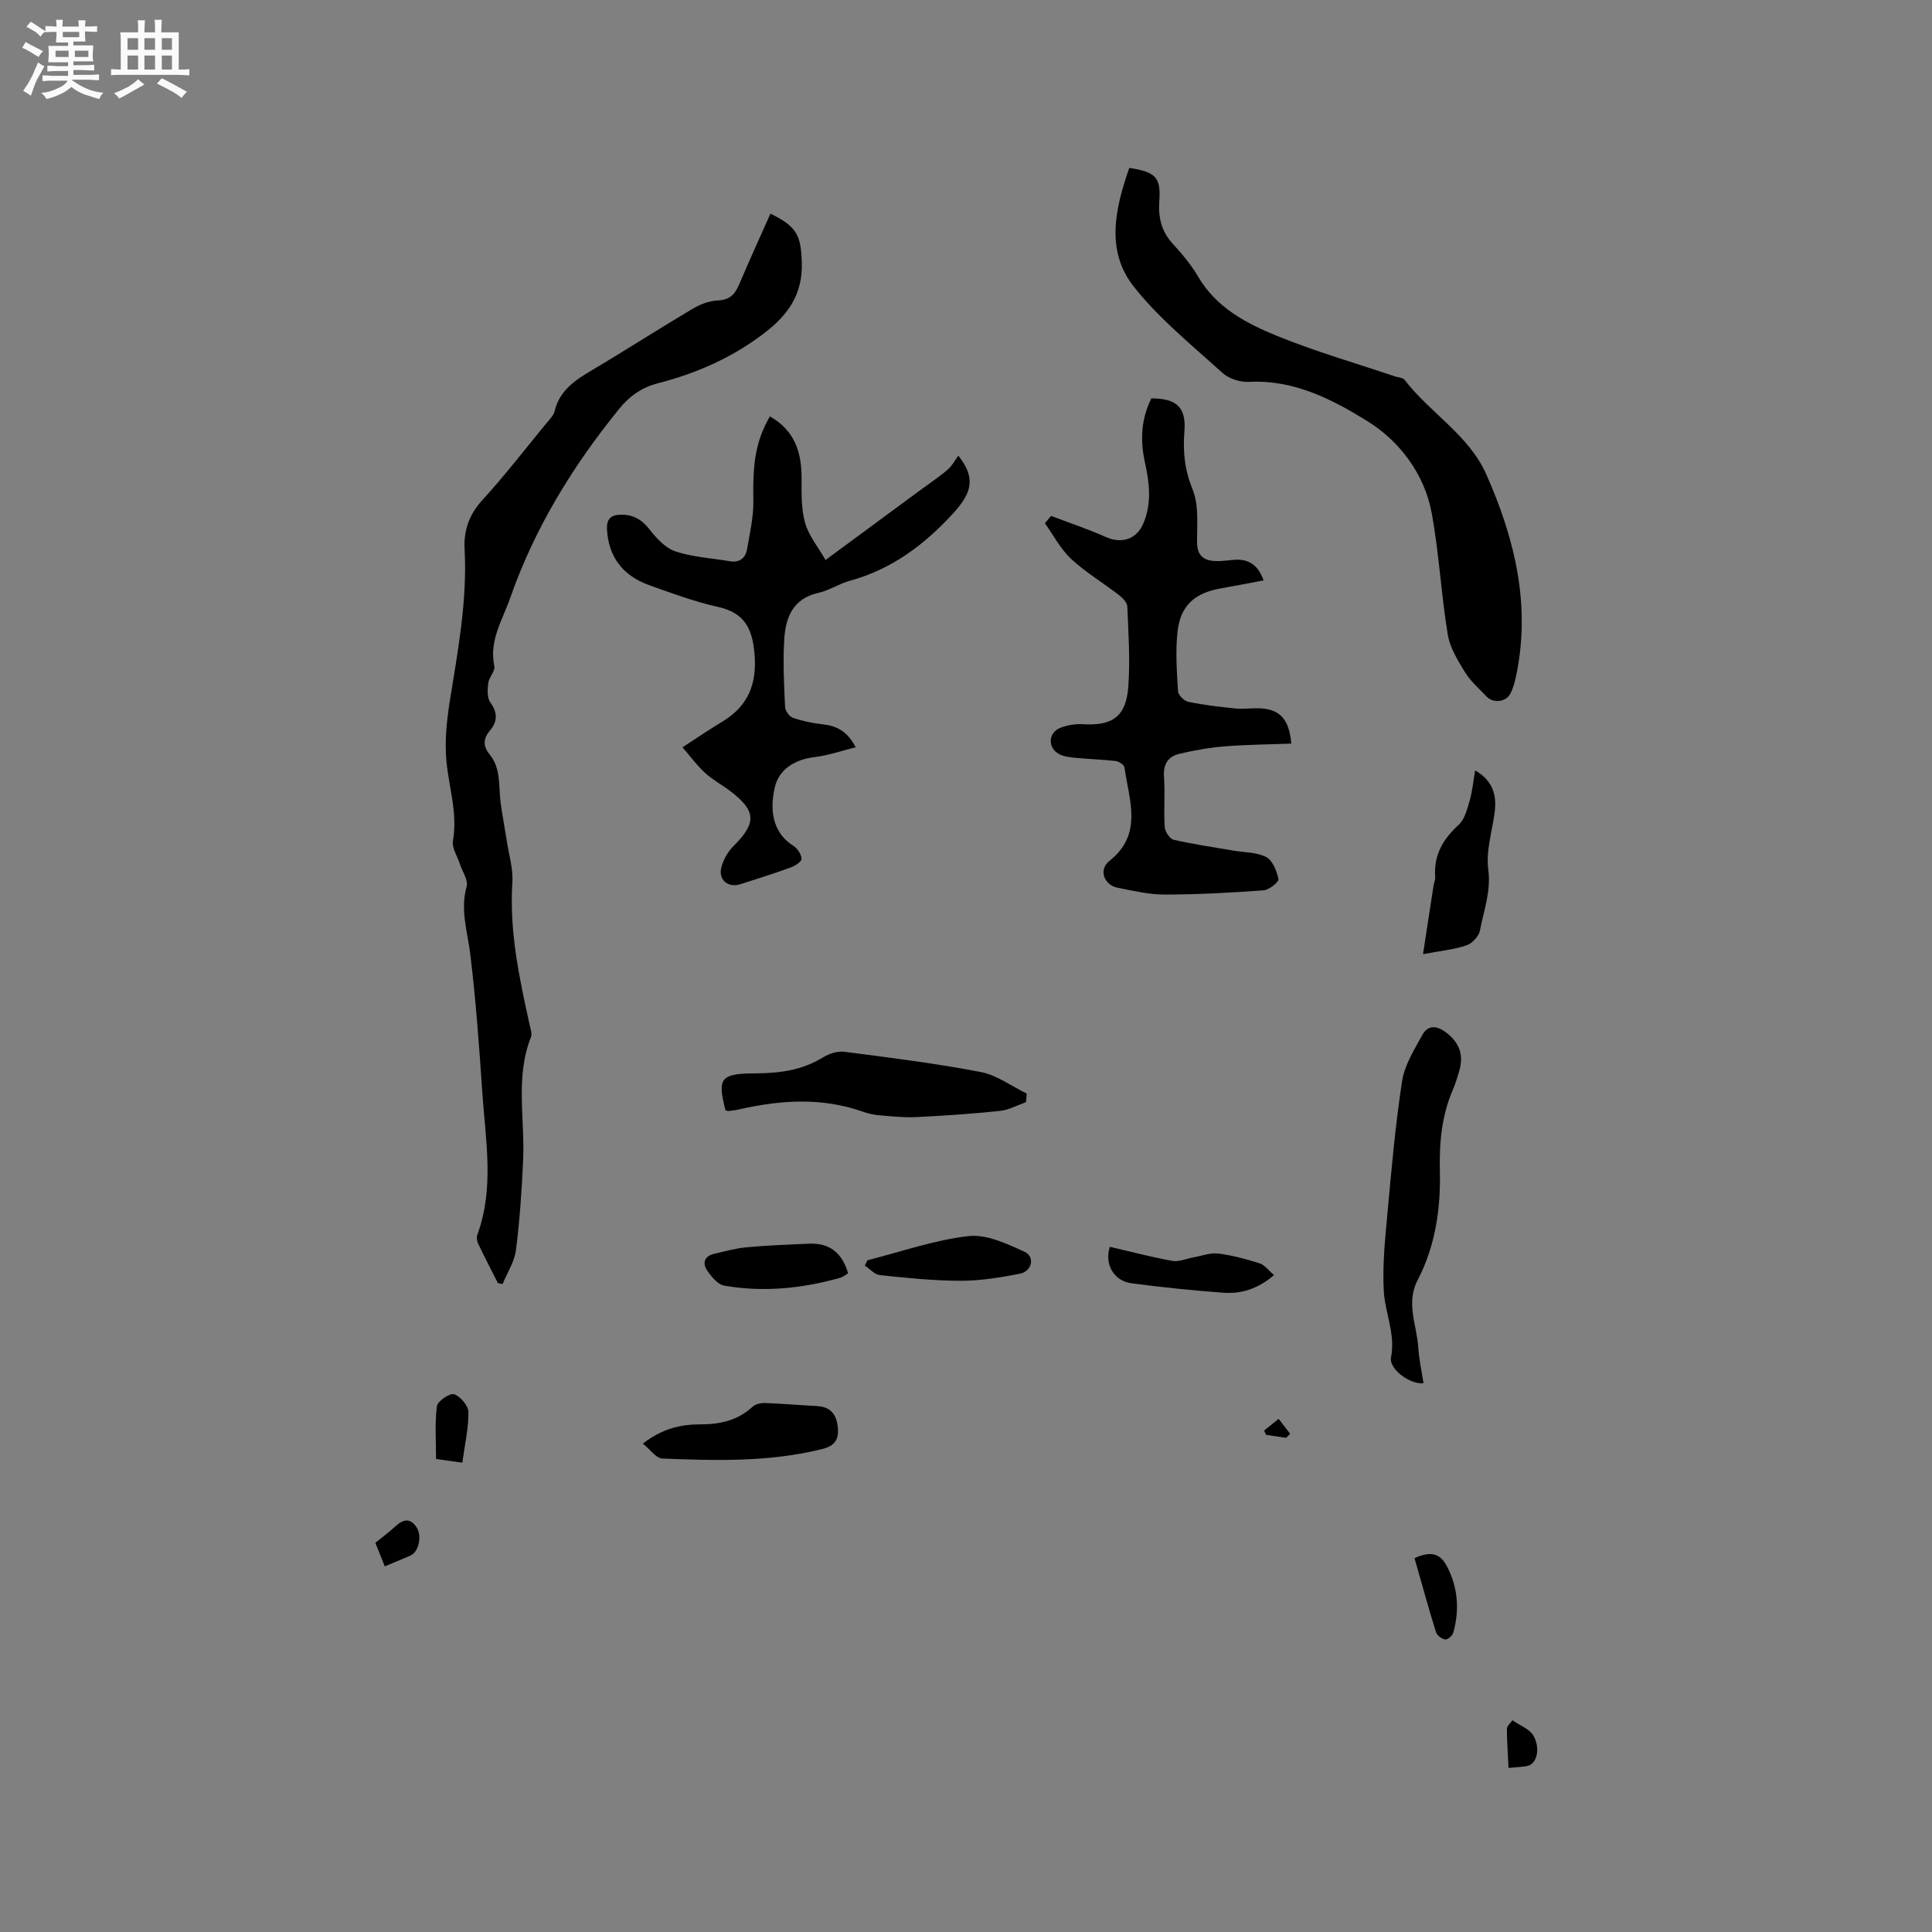 <svg enable-background="new 0 0 400 400" viewBox="0 0 400 400" xmlns="http://www.w3.org/2000/svg"><rect x="0" y="0" width="400" height="400" fill="#808080" stroke="none"/><path d="m6.8 9.5c.6.3 1.3.7 2.1 1.1-.4.4-.7.8-.9 1.2-.7-.4-1.3-.8-1.8-1.1s-1.1-.6-1.6-.8c.2-.4.5-.8.7-1.2.4.2.8.5 1.5.8zm.9 6.9c-.3.6-.5 1.1-.7 1.7s-.4 1.1-.6 1.7c-.6-.4-1.1-.7-1.6-1 .7-1 1.2-1.8 1.5-2.4.3-.5.6-1.1.8-1.7.3-.6.5-1.2.8-1.8.3.3.8.6 1.3.8-.7 1.3-1.2 2.2-1.5 2.7zm.1-11c.4.3 1 .7 1.7 1.1-.5.2-.8.6-1.1 1.1-.5-.6-1-1-1.4-1.2s-.9-.6-1.5-.8c.2-.4.5-.7.9-1.1.5.3.9.6 1.4.9zm10.5 13.1c1 .4 2 .6 3.1.7-.4.4-.7.8-.8 1.3-.9-.2-1.9-.6-3-.9-1-.4-2-.9-2.8-1.6-.5.4-1.1.9-1.9 1.3s-1.9.9-3.3 1.2c-.1-.3-.5-.8-1.1-1.3 1 0 2.1-.3 3.2-.8 1.2-.5 1.9-1 2.3-1.7h-3.2c-.4 0-1 0-2 .1v-1.2c1 0 1.7.1 2 .1h3.3v-1h-2.3c-.2 0-.9 0-2 .1v-1.2c1.2 0 1.9.1 2 .1h2.3v-.8h-4.1c0-.7.1-1.2.1-1.6 0-.5 0-1.1-.1-1.8h4.1v-.7h-2.5c0-.6.1-1.1.1-1.6v-.6h-.5c-.4 0-1 0-1.8.1v-1.3c1.2 0 1.9.1 2.1.1h.2c0-.3 0-.8-.1-1.4h1.4c0 .6-.1 1-.1 1.4h3.4c0-.4 0-.8-.1-1.3h1.5c0 .4-.1.9-.1 1.3.7 0 1.5 0 2.5-.1v1.2c-1 0-1.8-.1-2.5-.1v.6c0 .3 0 .8.1 1.5h-2.5v.8h4.1c0 .7-.1 1.3-.1 1.8s0 1 .1 1.5h-4.1v.8h1.4c.8 0 1.8 0 2.9-.1v1.2c-1 0-1.9-.1-2.8-.1h-1.5v1h3.2c.3 0 1 0 2.1-.1v1.2c-1.1 0-1.8-.1-2.1-.1h-3.4l-.1.1c1.4 1 2.4 1.5 3.4 1.9zm-4.1-6.7v-1.3h-2.7v1.3zm2.2-4.1v-1.1h-3.4v1.1zm1.9 4.1v-1.3h-2.8v1.3z" fill="#fafafb"/><path d="m37 6.7v2.3 5.4c1 0 1.8 0 2.2-.1v1.3c-.6 0-1.5-.1-2.5-.1h-11.9c-.7 0-1.3 0-1.8.1v-1.3c.5 0 1.1.1 2 .1v-5.2c0-1 0-1.8-.1-2.5h3.7c0-1.3 0-2.1-.1-2.5h1.5c0 .4-.1 1.3-.1 2.5h2.2c0-1.2 0-2.1-.1-2.6h1.5c0 .4-.1 1.3-.1 2.6zm-12.3 13.7c-.3-.4-.7-.8-1.1-1.1 1.1-.4 2.1-.9 2.9-1.3.8-.5 1.5-1 2.1-1.6.4.4.9.8 1.3 1.1-2.5 1.4-4.2 2.4-5.2 2.9zm3.9-10.1v-2.4h-2.2v2.4zm0 4.1v-2.9h-2.2v2.9zm3.5-4.1v-2.4h-2.2v2.4zm0 4.1v-2.9h-2.2v2.9zm.4 2.9 1-1.1c.6.3 1.4.7 2.5 1.3s2 1.1 2.7 1.5c-.4.4-.8.8-1.1 1.3-.8-.8-2.5-1.7-5.1-3zm3.1-7v-2.4h-2.1v2.4zm0 4.1v-2.9h-2.1v2.9z" fill="#fafafb"/><g fill="#000001"><path d="m159.51 44.24c5.57 2.67 6.3 4.63 6.49 9.98.24 6.66-2.77 10.94-7.83 14.8-6.64 5.07-14 8.28-21.95 10.33-3.35.86-5.9 2.67-8.02 5.29-9.61 11.84-17.46 24.59-22.56 39.13-1.65 4.72-4.41 8.82-3.3 14.15.21 1.03-1.1 2.29-1.25 3.5-.17 1.33-.27 3.06.43 4.01 1.54 2.1 1.48 3.95-.04 5.76-1.46 1.74-1.51 3.31-.11 5.01 2.43 2.96 1.82 6.61 2.28 10.02.35 2.6.86 5.19 1.26 7.78.44 2.91 1.35 5.85 1.17 8.72-.65 10.1 1.44 19.8 3.59 29.52.18.81.53 1.79.26 2.47-3.29 8.33-1.23 16.97-1.62 25.47-.29 6.23-.69 12.47-1.49 18.65-.31 2.42-1.81 4.69-2.77 7.02-.32-.07-.65-.13-.97-.2-1.37-2.72-2.78-5.43-4.09-8.18-.25-.52-.36-1.3-.16-1.82 3.57-9.75 1.68-19.7 1.02-29.57-.64-9.51-1.33-19.03-2.48-28.49-.56-4.68-2.13-9.17-.76-14.02.38-1.34-.9-3.14-1.41-4.73-.52-1.59-1.68-3.3-1.42-4.76.99-5.63-.8-10.91-1.34-16.35-.41-4.12.03-8.4.68-12.52 1.67-10.46 3.65-20.86 3.07-31.54-.21-3.77.91-7.1 3.64-10.09 4.64-5.08 8.86-10.55 13.23-15.87.67-.81 1.54-1.64 1.77-2.6 1.05-4.36 4.34-6.46 7.87-8.55 6.92-4.1 13.69-8.47 20.61-12.58 1.58-.94 3.49-1.7 5.29-1.77 2.45-.1 3.56-1.26 4.42-3.29 2.05-4.83 4.24-9.63 6.49-14.68z"/><path d="m217.61 106.81c3.76 1.43 7.59 2.71 11.26 4.34 3.44 1.53 6.52.51 7.93-2.96 1.68-4.14 1.17-8.27.24-12.48-1-4.54-.79-9.02 1.34-13.23 5.27.01 7.23 1.88 6.84 6.83-.33 4.16.03 7.96 1.69 12 1.33 3.25.9 7.29.93 10.99.02 3.02 1.66 3.86 4.2 3.87 1.16 0 2.32-.18 3.48-.27 3.03-.23 4.98 1.11 6.09 4.26-3.08.58-5.96 1.16-8.85 1.66-5.42.95-8.38 3.56-8.97 9-.44 4.06-.14 8.22.11 12.32.05.79 1.29 2 2.15 2.17 3.19.66 6.44 1.04 9.69 1.37 1.57.16 3.18-.08 4.76-.04 4.38.1 6.39 2.09 6.85 7.32-4.62.17-9.23.2-13.81.57-3.13.25-6.27.81-9.33 1.53-2.26.53-3.4 2.04-3.22 4.66.24 3.48-.07 7 .15 10.49.06.95 1.03 2.46 1.83 2.65 4.1.94 8.28 1.54 12.44 2.26 2.28.39 4.81.3 6.75 1.33 1.33.7 2.19 2.89 2.53 4.56.12.58-1.92 2.23-3.06 2.32-6.83.5-13.68.87-20.53.88-3.24 0-6.51-.78-9.72-1.42-2.87-.57-3.94-3.77-1.71-5.53 7.07-5.57 4.07-12.63 3.14-19.38-.07-.53-1.15-1.24-1.82-1.32-2.72-.32-5.48-.38-8.21-.65-1.23-.12-2.6-.25-3.63-.85-2.3-1.36-2.08-4.42.38-5.37 1.42-.55 3.07-.84 4.59-.75 6.21.38 9.05-1.57 9.49-7.85.39-5.47.02-11-.21-16.5-.03-.83-.97-1.81-1.74-2.4-3.27-2.52-6.87-4.67-9.88-7.46-2.2-2.05-3.66-4.9-5.44-7.4.44-.52.86-1.02 1.27-1.52z"/><path d="m159.39 86.21c5.23 2.94 6.6 7.54 6.57 12.97-.02 3.04-.08 6.22.73 9.1.74 2.61 2.64 4.89 4.23 7.66 6.86-5.06 13.14-9.68 19.41-14.31 1.96-1.45 4-2.8 5.85-4.38.94-.8 1.54-1.99 2.23-2.92 3.47 4.44 3.08 7.4-1.02 11.9-5.98 6.55-12.76 11.63-21.43 14.01-2.23.61-4.27 2-6.51 2.5-5.29 1.18-6.8 5.1-7.08 9.64-.29 4.64-.04 9.33.17 13.98.04.8.89 2 1.62 2.25 1.97.68 4.07 1.12 6.16 1.35 2.84.31 5.08 1.36 6.84 4.75-2.96.73-5.67 1.7-8.46 2.03-4.26.5-7.41 2.62-8.26 6.17-1.35 5.65.06 9.87 3.85 12.23.83.52 1.58 1.71 1.67 2.65.05.53-1.25 1.44-2.1 1.75-3.48 1.27-7.02 2.39-10.55 3.52-2.6.83-4.67-.92-3.94-3.58.42-1.55 1.33-3.15 2.47-4.28 4.84-4.83 4.77-7.31-.72-11.47-1.69-1.28-3.6-2.29-5.15-3.71-1.65-1.51-2.99-3.37-4.67-5.3 3.11-2.01 5.63-3.74 8.23-5.3 5.43-3.27 7.25-7.88 6.67-14.22-.48-5.18-2.12-8.33-7.5-9.53-4.84-1.08-9.54-2.82-14.22-4.49-5.68-2.02-8.52-6.04-8.81-11.6-.11-2.1.79-2.94 2.69-3.01 2.61-.11 4.5.95 6.16 3.09 1.42 1.82 3.27 3.82 5.34 4.51 3.56 1.18 7.45 1.38 11.19 2.02 2.08.36 3.3-.63 3.63-2.53.57-3.3 1.35-6.65 1.29-9.97-.14-7.97.48-12.28 3.42-17.48z"/><path d="m233.81 34.76c5.56.88 6.55 1.98 6.21 6.95-.23 3.35.45 6.21 2.79 8.76 1.93 2.1 3.8 4.34 5.24 6.79 3.78 6.47 10.03 9.72 16.46 12.33 7.91 3.22 16.16 5.59 24.26 8.33.7.23 1.68.25 2.04.73 5.26 6.87 13.27 11.36 16.93 19.6 5.99 13.53 9.32 27.45 6.02 42.3-.23 1.03-.56 2.06-1.02 3-.88 1.8-3.56 2.14-4.95.67-1.52-1.62-3.28-3.11-4.43-4.97-1.51-2.46-3.17-5.13-3.62-7.89-1.37-8.35-1.8-16.86-3.33-25.18-1.49-8.09-6.73-14.88-13.14-18.88-7.2-4.49-15.3-8.73-24.63-8.24-1.82.1-4.17-.62-5.5-1.82-6.34-5.75-13.13-11.22-18.39-17.88-5.88-7.42-3.89-16.14-.94-24.6z"/><path d="m294.72 286.37c-2.84.36-7.2-3.02-6.73-5.32.97-4.83-1.23-9.17-1.49-13.74-.3-5.32.26-10.71.75-16.04.84-9.16 1.64-18.35 3.04-27.44.52-3.35 2.53-6.54 4.22-9.6 1.09-1.97 2.88-1.96 4.79-.54 2.7 2.01 3.77 4.49 2.9 7.73-.38 1.43-.83 2.85-1.41 4.21-2.33 5.44-2.82 10.96-2.68 16.94.18 7.64-.94 15.45-4.6 22.45-2.49 4.76-.17 9.3.12 13.93.15 2.42.69 4.81 1.09 7.42z"/><path d="m212.42 228.19c-1.79.63-3.54 1.62-5.38 1.81-5.75.6-11.52 1-17.29 1.28-2.58.13-5.19-.16-7.78-.38-1.15-.1-2.31-.37-3.4-.76-8.49-2.98-17.02-2.4-25.59-.44-.72.16-1.46.24-2.19.32-.19.02-.4-.11-.6-.17-1.59-6.4-1.26-7.6 6.01-7.62 5.18-.02 9.78-.6 14.19-3.31 1.27-.78 3.04-1.35 4.47-1.16 9.42 1.22 18.87 2.4 28.2 4.19 3.33.64 6.35 2.93 9.51 4.46-.06.6-.11 1.19-.15 1.78z"/><path d="m133.1 298.88c3.98-3.08 7.81-3.99 11.92-3.98 4.03.01 7.74-.81 10.83-3.68.59-.54 1.7-.77 2.55-.74 3.59.13 7.17.45 10.75.63 2.9.15 4.08 1.84 4.32 4.5.22 2.44-.65 3.76-3.25 4.4-10.93 2.72-22.03 2.41-33.12 1.96-1.26-.05-2.45-1.85-4-3.09z"/><path d="m305.41 159.5c3.67 2.14 4.5 5.09 4.05 8.62-.51 3.97-1.84 8.04-1.33 11.87.6 4.55-.93 8.5-1.72 12.66-.23 1.19-1.6 2.67-2.77 3.07-2.5.86-5.21 1.11-9.02 1.83.83-5.39 1.49-9.76 2.17-14.13.1-.62.4-1.25.35-1.85-.33-4.5 1.6-7.83 4.87-10.81 1.23-1.12 1.74-3.19 2.25-4.92.56-1.92.74-3.94 1.15-6.34z"/><path d="m179.6 260.92c6.96-1.76 13.84-4.19 20.9-5 3.72-.43 7.95 1.58 11.6 3.24 2.25 1.02 1.57 4.07-.98 4.56-4.02.77-8.14 1.46-12.22 1.45-5.57 0-11.16-.59-16.72-1.17-1.1-.11-2.09-1.29-3.13-1.97.19-.36.37-.73.55-1.11z"/><path d="m175.59 263.61c-.5.3-.99.75-1.56.92-7.91 2.24-15.96 3.06-24.09 1.65-1.35-.23-2.68-1.89-3.56-3.2-.96-1.42-.57-2.9 1.38-3.36 2.25-.53 4.51-1.17 6.79-1.38 4.3-.4 8.63-.56 12.95-.75 4.19-.18 6.83 1.83 8.09 6.12z"/><path d="m263.77 264c-3.45 2.94-6.9 3.92-10.57 3.64-6.33-.47-12.65-1.12-18.93-1.95-3.69-.49-5.65-3.95-4.49-7.55 4.29.99 8.57 2.12 12.91 2.91 1.36.25 2.89-.45 4.34-.71 1.73-.3 3.51-1.01 5.17-.81 2.92.36 5.81 1.14 8.61 2.04 1.06.34 1.85 1.49 2.96 2.43z"/><path d="m292.86 322.6c3.26-1.48 5.25-1.08 6.69 1.64 2.31 4.38 2.67 9.08 1.32 13.84-.17.6-1.18 1.43-1.68 1.35-.71-.11-1.68-.84-1.89-1.51-1.56-5.04-2.95-10.12-4.44-15.32z"/><path d="m95.72 302.83c-2.2-.31-3.84-.54-5.44-.76 0-3.82-.28-7.43.18-10.94.14-1.04 2.69-2.76 3.56-2.47 1.31.45 2.94 2.38 2.96 3.7.04 3.34-.75 6.68-1.26 10.47z"/><path d="m79.67 324.3c-.73-1.81-1.31-3.26-1.96-4.88 1.41-1.14 2.84-2.2 4.15-3.4 1.59-1.47 3.06-1.84 4.4.21 1.12 1.72.46 4.94-1.12 5.75-.47.24-.96.42-1.44.63-1.26.53-2.51 1.05-4.03 1.69z"/><path d="m312.33 366.03c-.14-2.83-.34-5.46-.34-8.08 0-.6.74-1.2 1.14-1.79 1.51 1.07 3.62 1.82 4.4 3.28 1.49 2.78.56 5.78-1.29 6.18-1.01.21-2.06.22-3.91.41z"/><path d="m266.27 297.69c-1.38-.21-2.76-.41-4.14-.62-.14-.3-.27-.59-.41-.89 1-.81 2.01-1.61 3.01-2.42.79 1.03 1.59 2.06 2.38 3.09-.28.28-.56.56-.84.84z"/></g></svg>